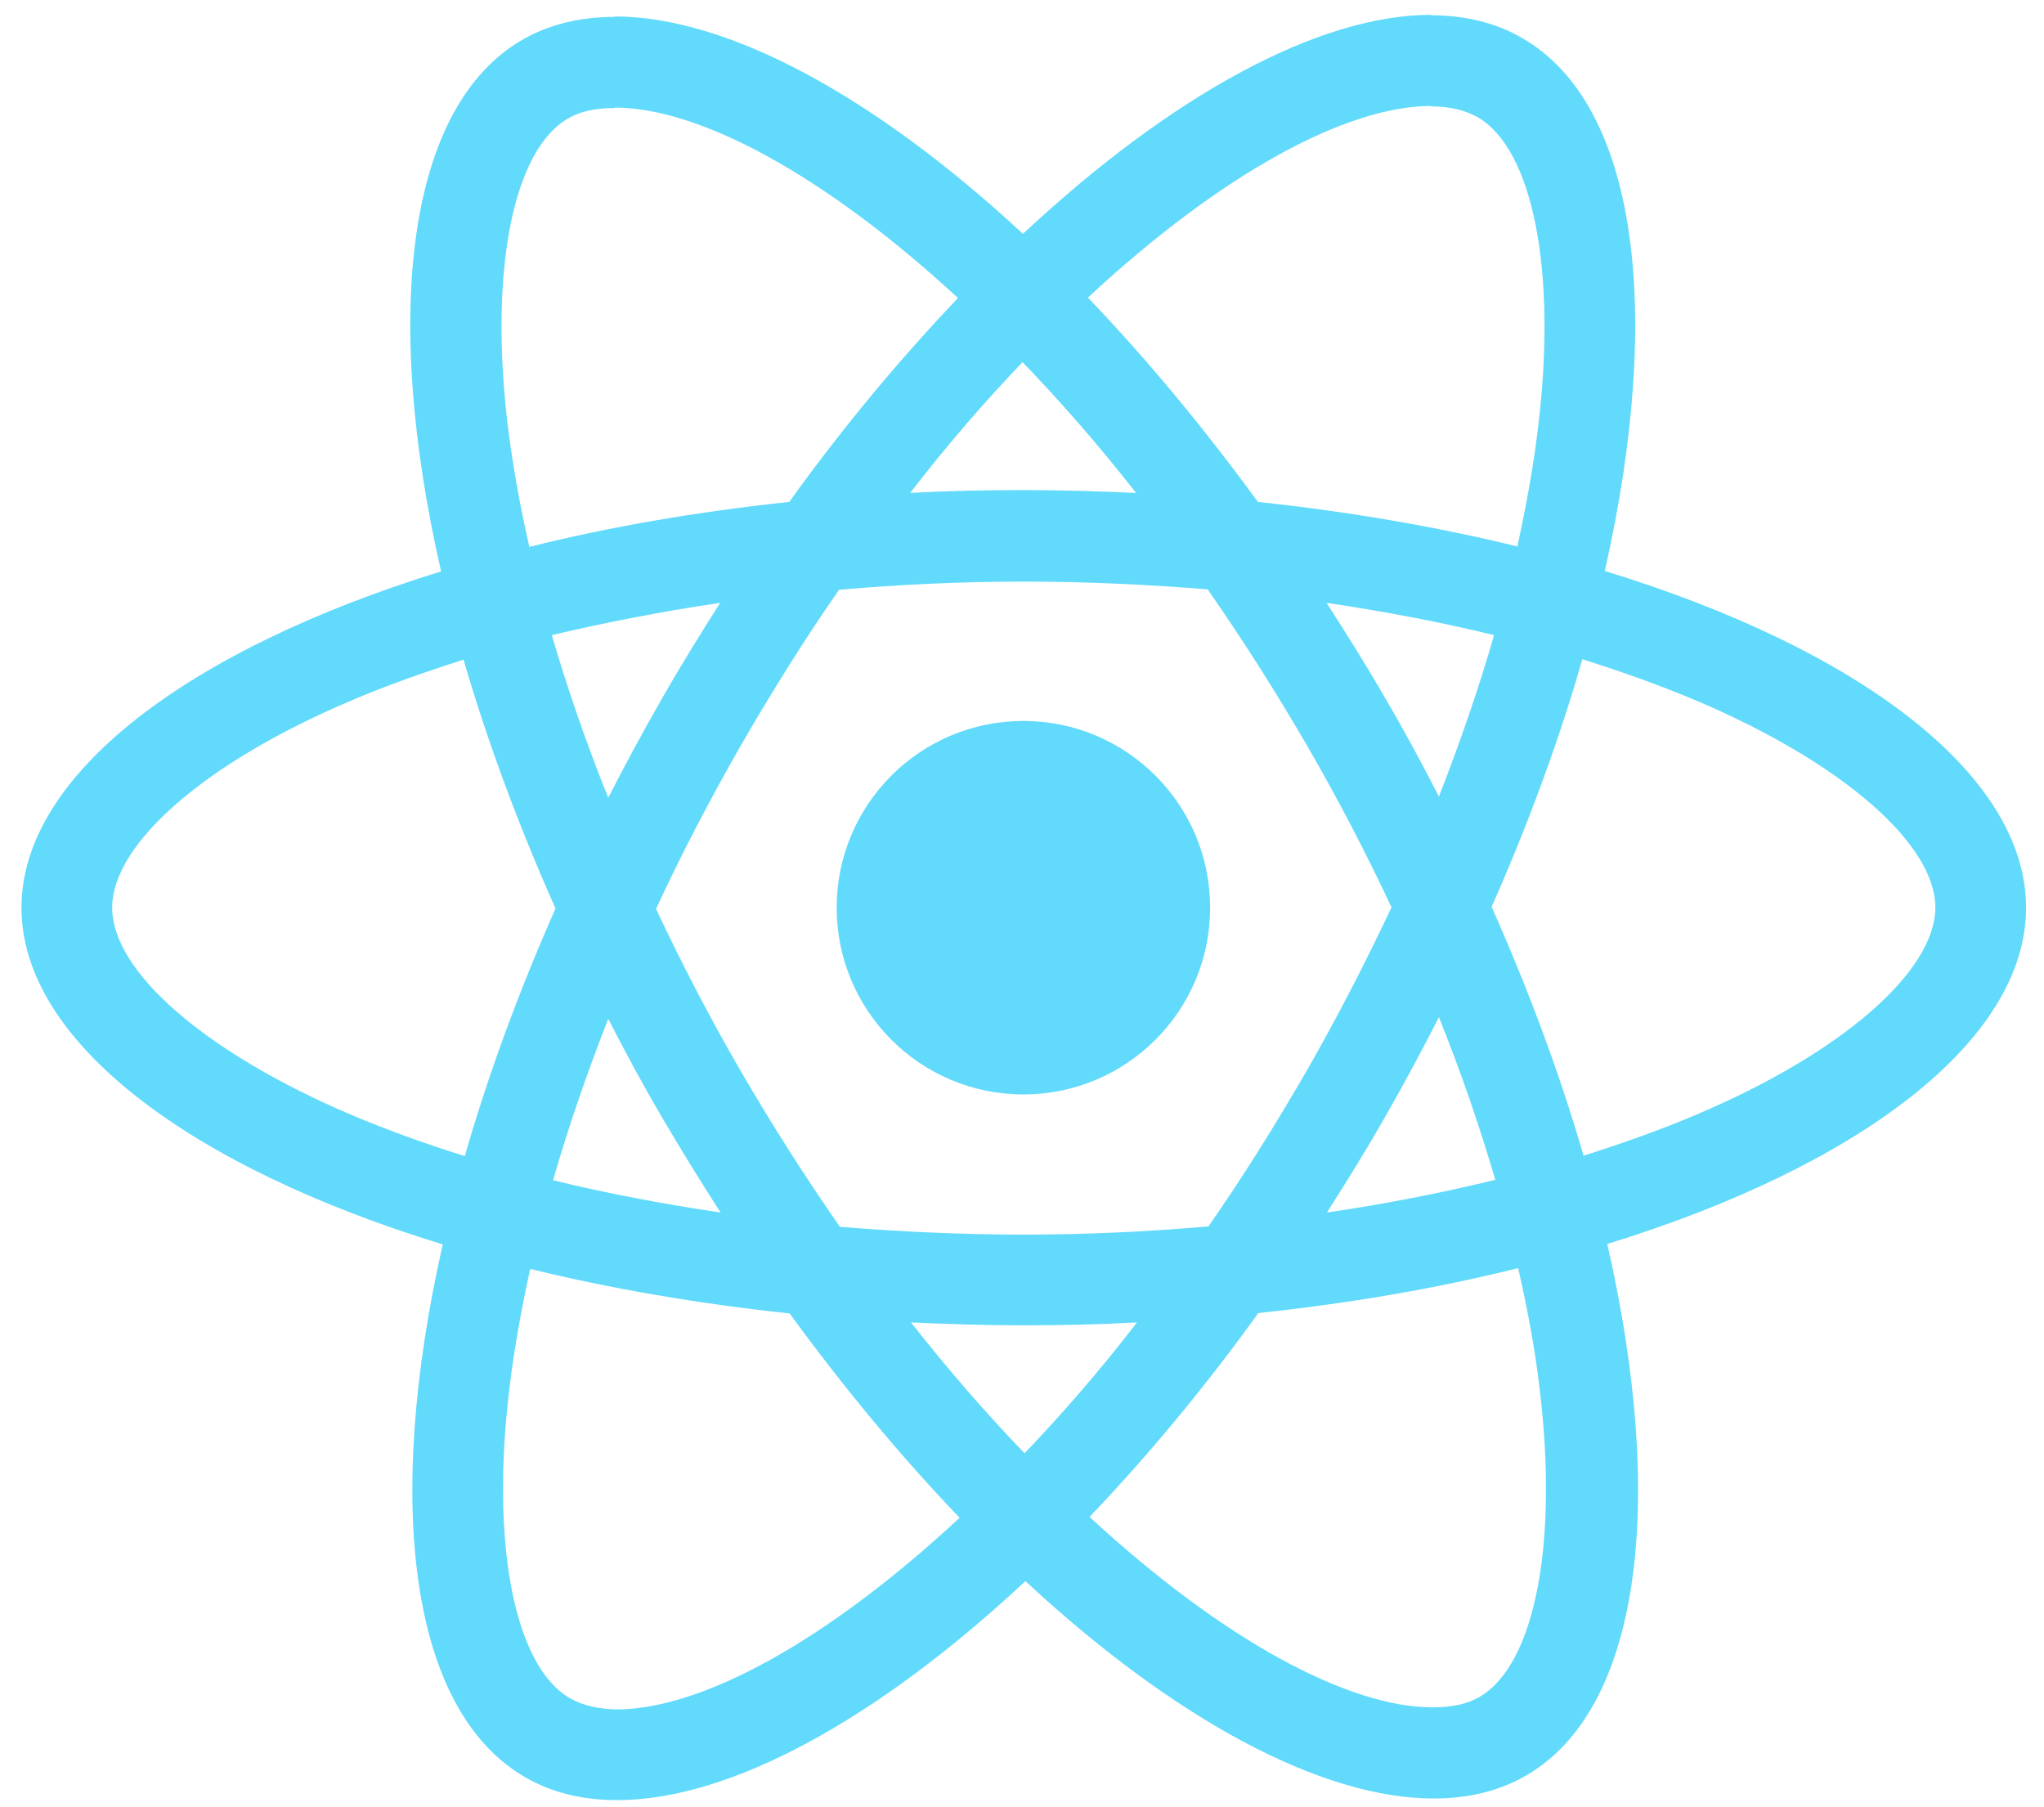 <svg width="69" height="61" viewBox="0 0 69 61" fill="none" xmlns="http://www.w3.org/2000/svg">
<g id="Group 94">
<path id="Vector" d="M68.395 30.64C68.395 26.157 62.781 21.908 54.174 19.274C56.16 10.501 55.278 3.522 51.388 1.287C50.491 0.763 49.443 0.515 48.298 0.515V3.591C48.932 3.591 49.443 3.715 49.87 3.949C51.746 5.025 52.56 9.122 51.926 14.391C51.774 15.687 51.526 17.053 51.222 18.446C48.519 17.784 45.567 17.274 42.463 16.943C40.601 14.391 38.67 12.073 36.725 10.046C41.222 5.866 45.443 3.577 48.312 3.577V0.501C44.519 0.501 39.553 3.204 34.532 7.894C29.511 3.232 24.546 0.556 20.753 0.556V3.632C23.608 3.632 27.842 5.908 32.339 10.06C30.408 12.087 28.477 14.391 26.642 16.943C23.525 17.274 20.573 17.784 17.87 18.46C17.552 17.081 17.318 15.743 17.152 14.46C16.504 9.191 17.304 5.094 19.166 4.004C19.58 3.756 20.118 3.646 20.753 3.646V0.57C19.594 0.57 18.546 0.818 17.635 1.342C13.759 3.577 12.89 10.543 14.89 19.288C6.311 21.936 0.725 26.17 0.725 30.64C0.725 35.122 6.338 39.371 14.946 42.005C12.959 50.778 13.842 57.757 17.732 59.992C18.628 60.516 19.677 60.764 20.835 60.764C24.629 60.764 29.594 58.061 34.615 53.371C39.636 58.033 44.601 60.709 48.395 60.709C49.553 60.709 50.602 60.461 51.512 59.937C55.388 57.702 56.257 50.736 54.257 41.991C62.809 39.357 68.395 35.108 68.395 30.64ZM50.436 21.439C49.926 23.219 49.291 25.053 48.574 26.888C48.008 25.784 47.415 24.681 46.767 23.577C46.133 22.474 45.457 21.398 44.781 20.35C46.739 20.639 48.629 20.998 50.436 21.439ZM44.119 36.129C43.043 37.991 41.939 39.757 40.794 41.398C38.739 41.578 36.656 41.674 34.56 41.674C32.477 41.674 30.394 41.578 28.353 41.412C27.208 39.771 26.091 38.019 25.015 36.171C23.966 34.364 23.015 32.529 22.146 30.681C23.001 28.832 23.966 26.984 25.001 25.177C26.077 23.315 27.18 21.55 28.325 19.908C30.38 19.729 32.463 19.632 34.56 19.632C36.643 19.632 38.725 19.729 40.767 19.894C41.912 21.536 43.029 23.288 44.105 25.136C45.153 26.943 46.105 28.777 46.974 30.626C46.105 32.474 45.153 34.322 44.119 36.129ZM48.574 34.336C49.319 36.184 49.953 38.033 50.477 39.826C48.67 40.267 46.767 40.64 44.794 40.929C45.47 39.867 46.146 38.778 46.781 37.66C47.415 36.557 48.008 35.44 48.574 34.336ZM34.587 49.054C33.305 47.73 32.022 46.254 30.753 44.64C31.994 44.695 33.263 44.736 34.546 44.736C35.843 44.736 37.125 44.709 38.381 44.64C37.139 46.254 35.856 47.73 34.587 49.054ZM24.325 40.929C22.366 40.64 20.477 40.281 18.67 39.84C19.18 38.06 19.815 36.226 20.532 34.391C21.097 35.495 21.691 36.598 22.339 37.702C22.987 38.805 23.649 39.881 24.325 40.929ZM34.518 12.225C35.801 13.549 37.084 15.025 38.353 16.639C37.112 16.584 35.843 16.543 34.56 16.543C33.263 16.543 31.98 16.57 30.725 16.639C31.967 15.025 33.249 13.549 34.518 12.225ZM24.311 20.35C23.635 21.412 22.96 22.501 22.325 23.619C21.691 24.722 21.097 25.826 20.532 26.929C19.787 25.081 19.153 23.232 18.628 21.439C20.435 21.012 22.339 20.639 24.311 20.35ZM11.828 37.619C6.945 35.536 3.787 32.805 3.787 30.64C3.787 28.474 6.945 25.729 11.828 23.66C13.014 23.15 14.311 22.695 15.649 22.267C16.435 24.97 17.47 27.784 18.753 30.667C17.484 33.536 16.463 36.336 15.69 39.026C14.325 38.598 13.028 38.129 11.828 37.619ZM19.249 57.33C17.373 56.254 16.559 52.157 17.194 46.888C17.346 45.592 17.594 44.226 17.897 42.833C20.601 43.495 23.553 44.005 26.656 44.336C28.518 46.888 30.449 49.205 32.394 51.233C27.898 55.412 23.677 57.702 20.808 57.702C20.187 57.688 19.663 57.564 19.249 57.33ZM51.967 46.819C52.615 52.088 51.815 56.185 49.953 57.275C49.539 57.523 49.002 57.633 48.367 57.633C45.512 57.633 41.277 55.357 36.781 51.205C38.712 49.178 40.643 46.874 42.477 44.322C45.594 43.992 48.546 43.481 51.25 42.805C51.567 44.198 51.815 45.536 51.967 46.819ZM57.278 37.619C56.091 38.129 54.795 38.584 53.457 39.012C52.671 36.309 51.636 33.495 50.353 30.612C51.622 27.743 52.643 24.943 53.415 22.253C54.781 22.681 56.078 23.15 57.291 23.66C62.174 25.743 65.333 28.474 65.333 30.64C65.319 32.805 62.16 35.55 57.278 37.619Z" fill="#61DAFB"/>
<path id="Vector_2" d="M34.547 36.943C38.029 36.943 40.851 34.121 40.851 30.639C40.851 27.158 38.029 24.336 34.547 24.336C31.066 24.336 28.244 27.158 28.244 30.639C28.244 34.121 31.066 36.943 34.547 36.943Z" fill="#61DAFB"/>
</g>
</svg>
